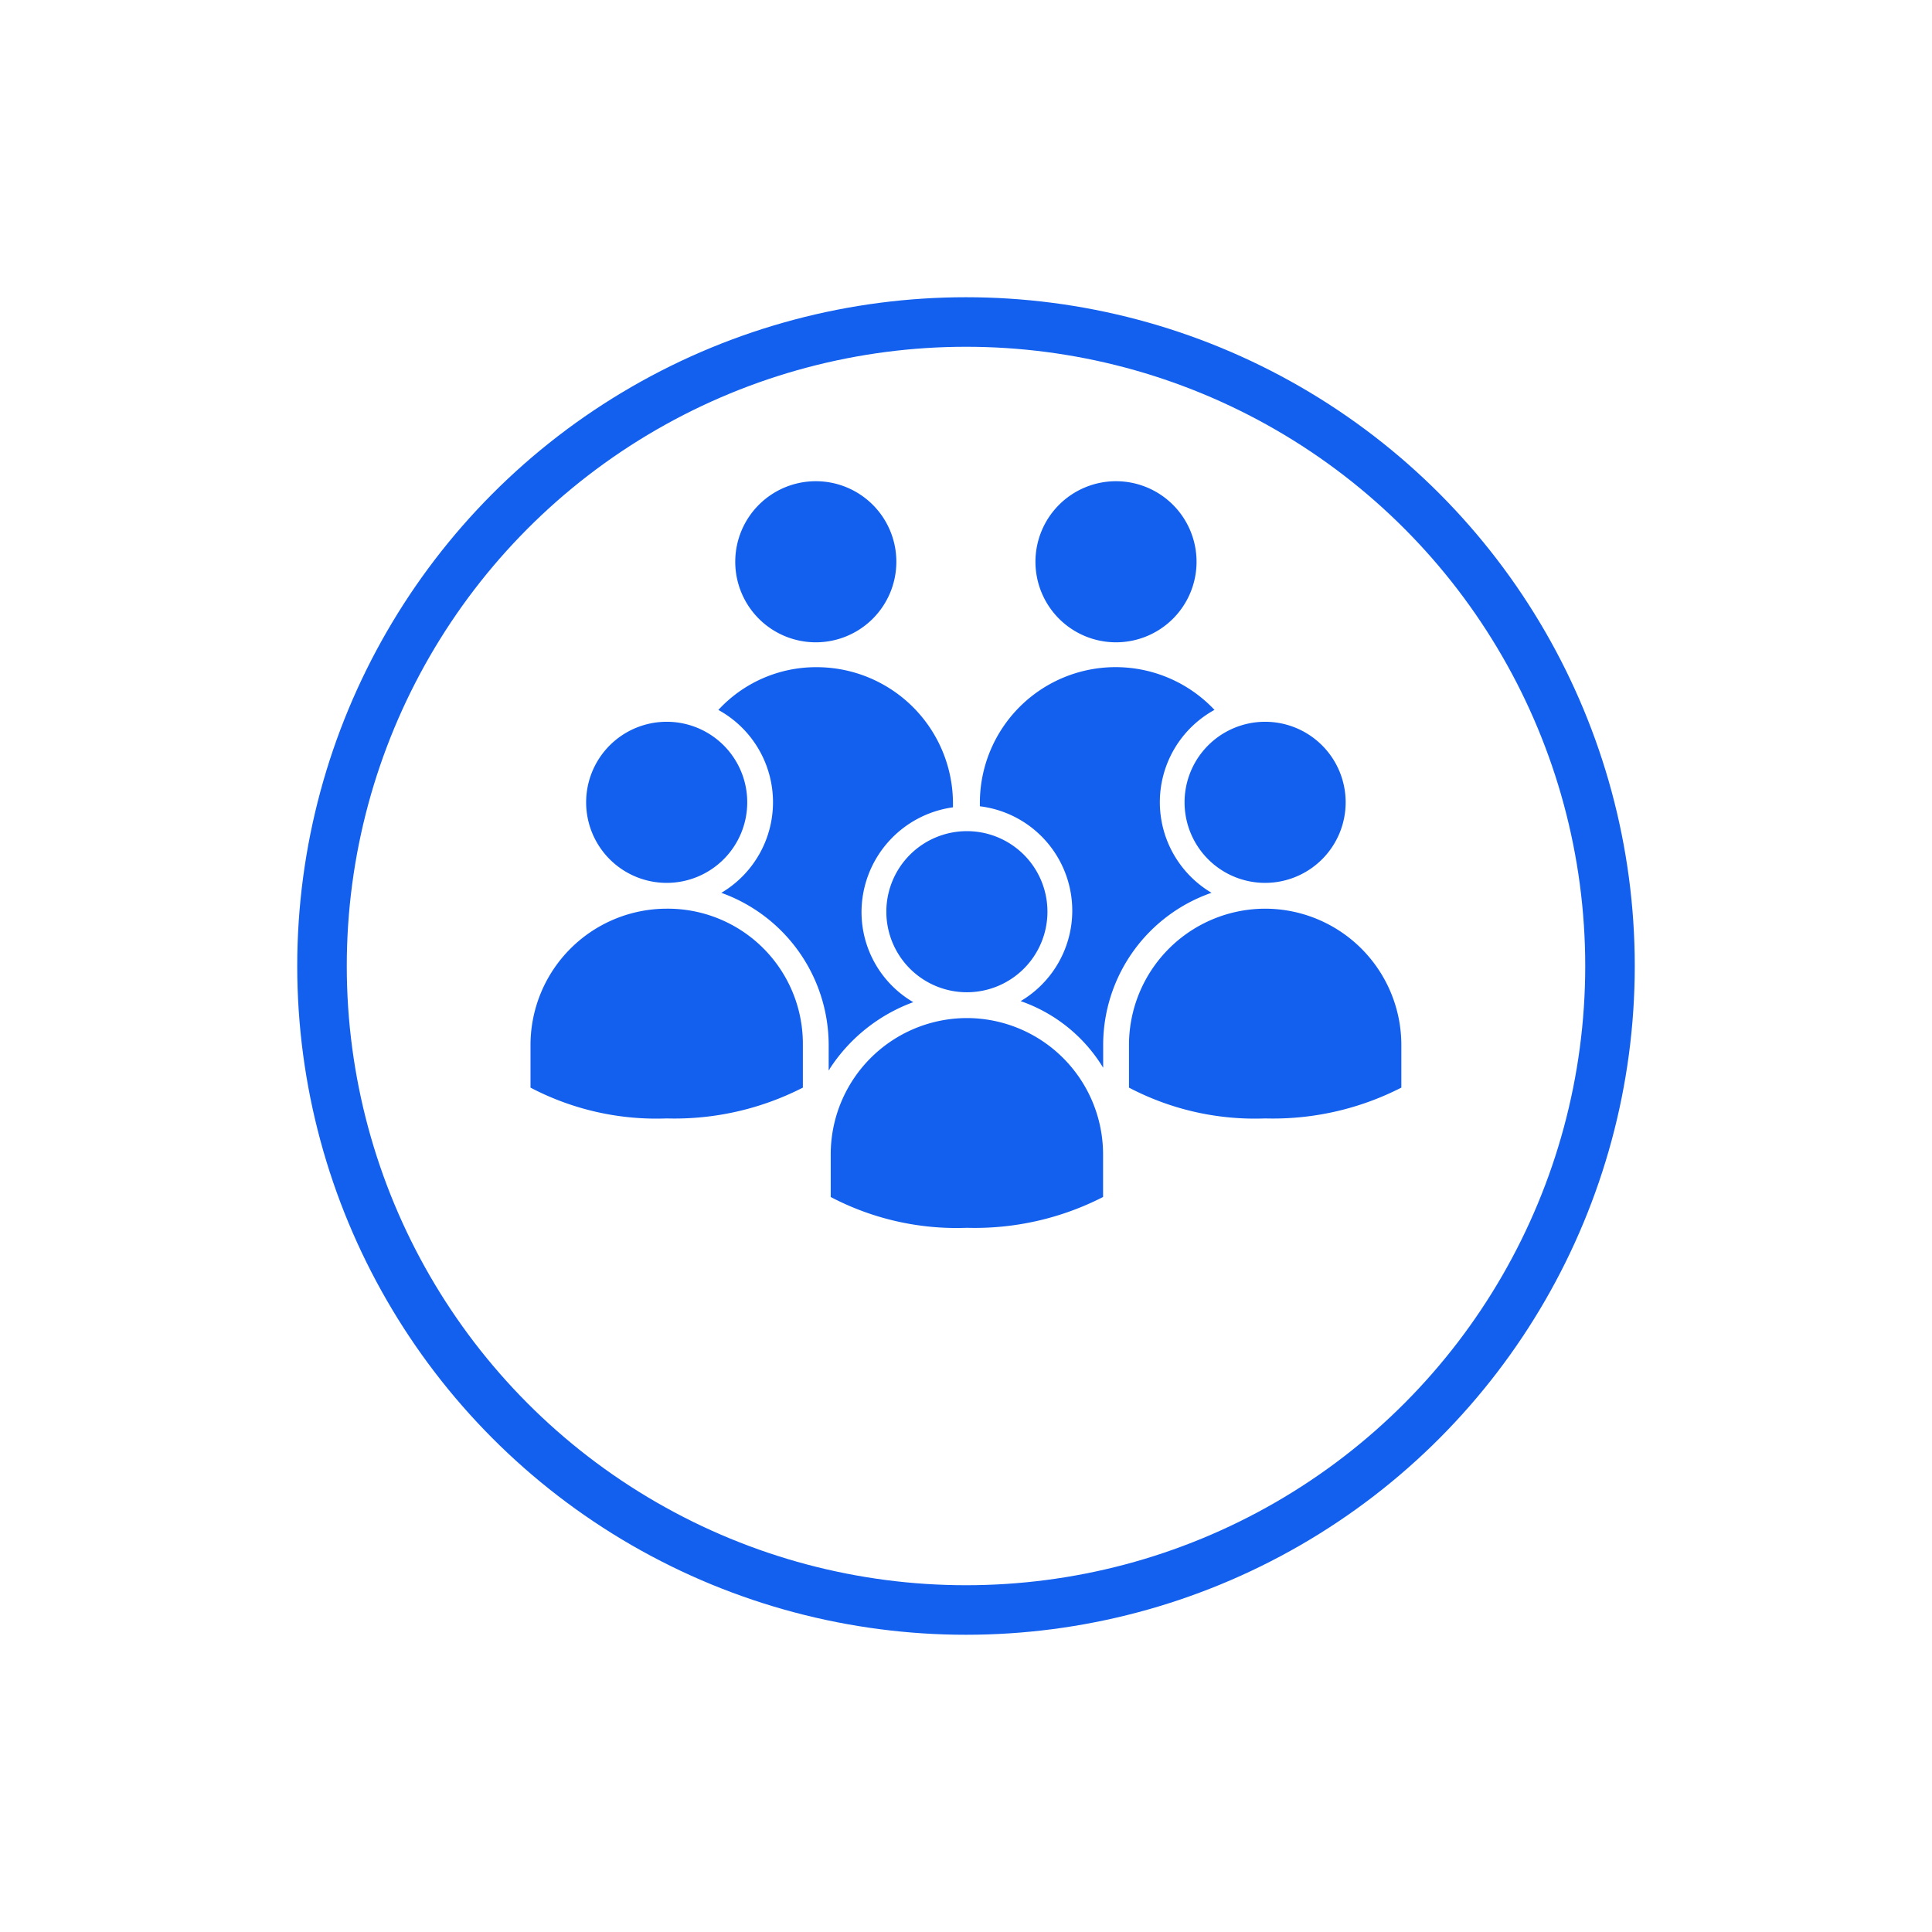 <svg xmlns="http://www.w3.org/2000/svg" xmlns:xlink="http://www.w3.org/1999/xlink" width="39" height="39" viewBox="0 0 39 39">
  <defs>
    <filter id="Ellipse_176" x="0" y="0" width="39" height="39" filterUnits="userSpaceOnUse">
      <feOffset dy="2" input="SourceAlpha"/>
      <feGaussianBlur stdDeviation="2" result="blur"/>
      <feFlood flood-opacity="0.161"/>
      <feComposite operator="in" in2="blur"/>
      <feComposite in="SourceGraphic"/>
    </filter>
  </defs>
  <g id="Group_12054" data-name="Group 12054" transform="translate(-176 -37)">
    <g transform="matrix(1, 0, 0, 1, 176, 37)" filter="url(#Ellipse_176)">
      <g id="Ellipse_176-2" data-name="Ellipse 176" transform="translate(6 4)" fill="#fff" stroke="#1360ef" stroke-width="1">
        <circle cx="13.5" cy="13.5" r="13.5" stroke="none"/>
        <circle cx="13.5" cy="13.5" r="13" fill="none"/>
      </g>
    </g>
    <g id="noun-group-737662" transform="translate(81.988 -22.727)">
      <path id="Path_31726" data-name="Path 31726" d="M223.329,71.066a1.626,1.626,0,1,1-1.625-1.625,1.625,1.625,0,0,1,1.625,1.625" transform="translate(-111.223)" fill="#1360ef"/>
      <path id="Path_31727" data-name="Path 31727" d="M214.492,180.924a2.108,2.108,0,0,1-1.044-1.826,2.139,2.139,0,0,1,1.846-2.107v-.08a2.753,2.753,0,0,0-2.749-2.749,2.682,2.682,0,0,0-1.987.863,2.125,2.125,0,0,1,.06,3.692,3.27,3.27,0,0,1,2.167,3.071v.522c0-.02.02-.02.02-.04a3.407,3.407,0,0,1,1.686-1.345Z" transform="translate(-102.045 -100.967)" fill="#1360ef"/>
      <path id="Path_31728" data-name="Path 31728" d="M392.449,71.066a1.626,1.626,0,1,1-1.626-1.625,1.626,1.626,0,0,1,1.626,1.625" transform="translate(-274.283)" fill="#1360ef"/>
      <path id="Path_31729" data-name="Path 31729" d="M362.516,178.718a2.125,2.125,0,0,1,.06-3.692,2.74,2.74,0,0,0-4.736,1.886v.06a2.122,2.122,0,0,1,.823,3.933,3.158,3.158,0,0,1,1.666,1.345v-.482a3.254,3.254,0,0,1,2.188-3.05Z" transform="translate(-244.048 -100.969)" fill="#1360ef"/>
      <path id="Path_31730" data-name="Path 31730" d="M308.449,268.183a1.626,1.626,0,1,1-1.626-1.626,1.625,1.625,0,0,1,1.626,1.626" transform="translate(-193.293 -190.052)" fill="#1360ef"/>
      <path id="Path_31731" data-name="Path 31731" d="M276.59,371.84a2.753,2.753,0,0,0-2.749,2.749v.863a5.467,5.467,0,0,0,2.749.622,5.685,5.685,0,0,0,2.749-.622v-.863A2.753,2.753,0,0,0,276.59,371.84Z" transform="translate(-163.06 -291.562)" fill="#1360ef"/>
      <path id="Path_31732" data-name="Path 31732" d="M139.329,206.586a1.626,1.626,0,1,1-1.625-1.625,1.625,1.625,0,0,1,1.625,1.625" transform="translate(-30.233 -130.664)" fill="#1360ef"/>
      <path id="Path_31733" data-name="Path 31733" d="M107.47,310.24a2.753,2.753,0,0,0-2.749,2.749v.863a5.466,5.466,0,0,0,2.749.622,5.685,5.685,0,0,0,2.749-.622v-.863A2.728,2.728,0,0,0,107.47,310.24Z" transform="translate(0 -232.17)" fill="#1360ef"/>
      <path id="Path_31734" data-name="Path 31734" d="M476.449,206.586a1.626,1.626,0,1,1-1.626-1.625,1.626,1.626,0,0,1,1.626,1.625" transform="translate(-355.273 -130.664)" fill="#1360ef"/>
      <path id="Path_31735" data-name="Path 31735" d="M444.59,310.24a2.753,2.753,0,0,0-2.749,2.749v.863a5.466,5.466,0,0,0,2.749.622,5.685,5.685,0,0,0,2.749-.622v-.863A2.753,2.753,0,0,0,444.59,310.24Z" transform="translate(-325.039 -232.17)" fill="#1360ef"/>
    </g>
  </g>
</svg>
